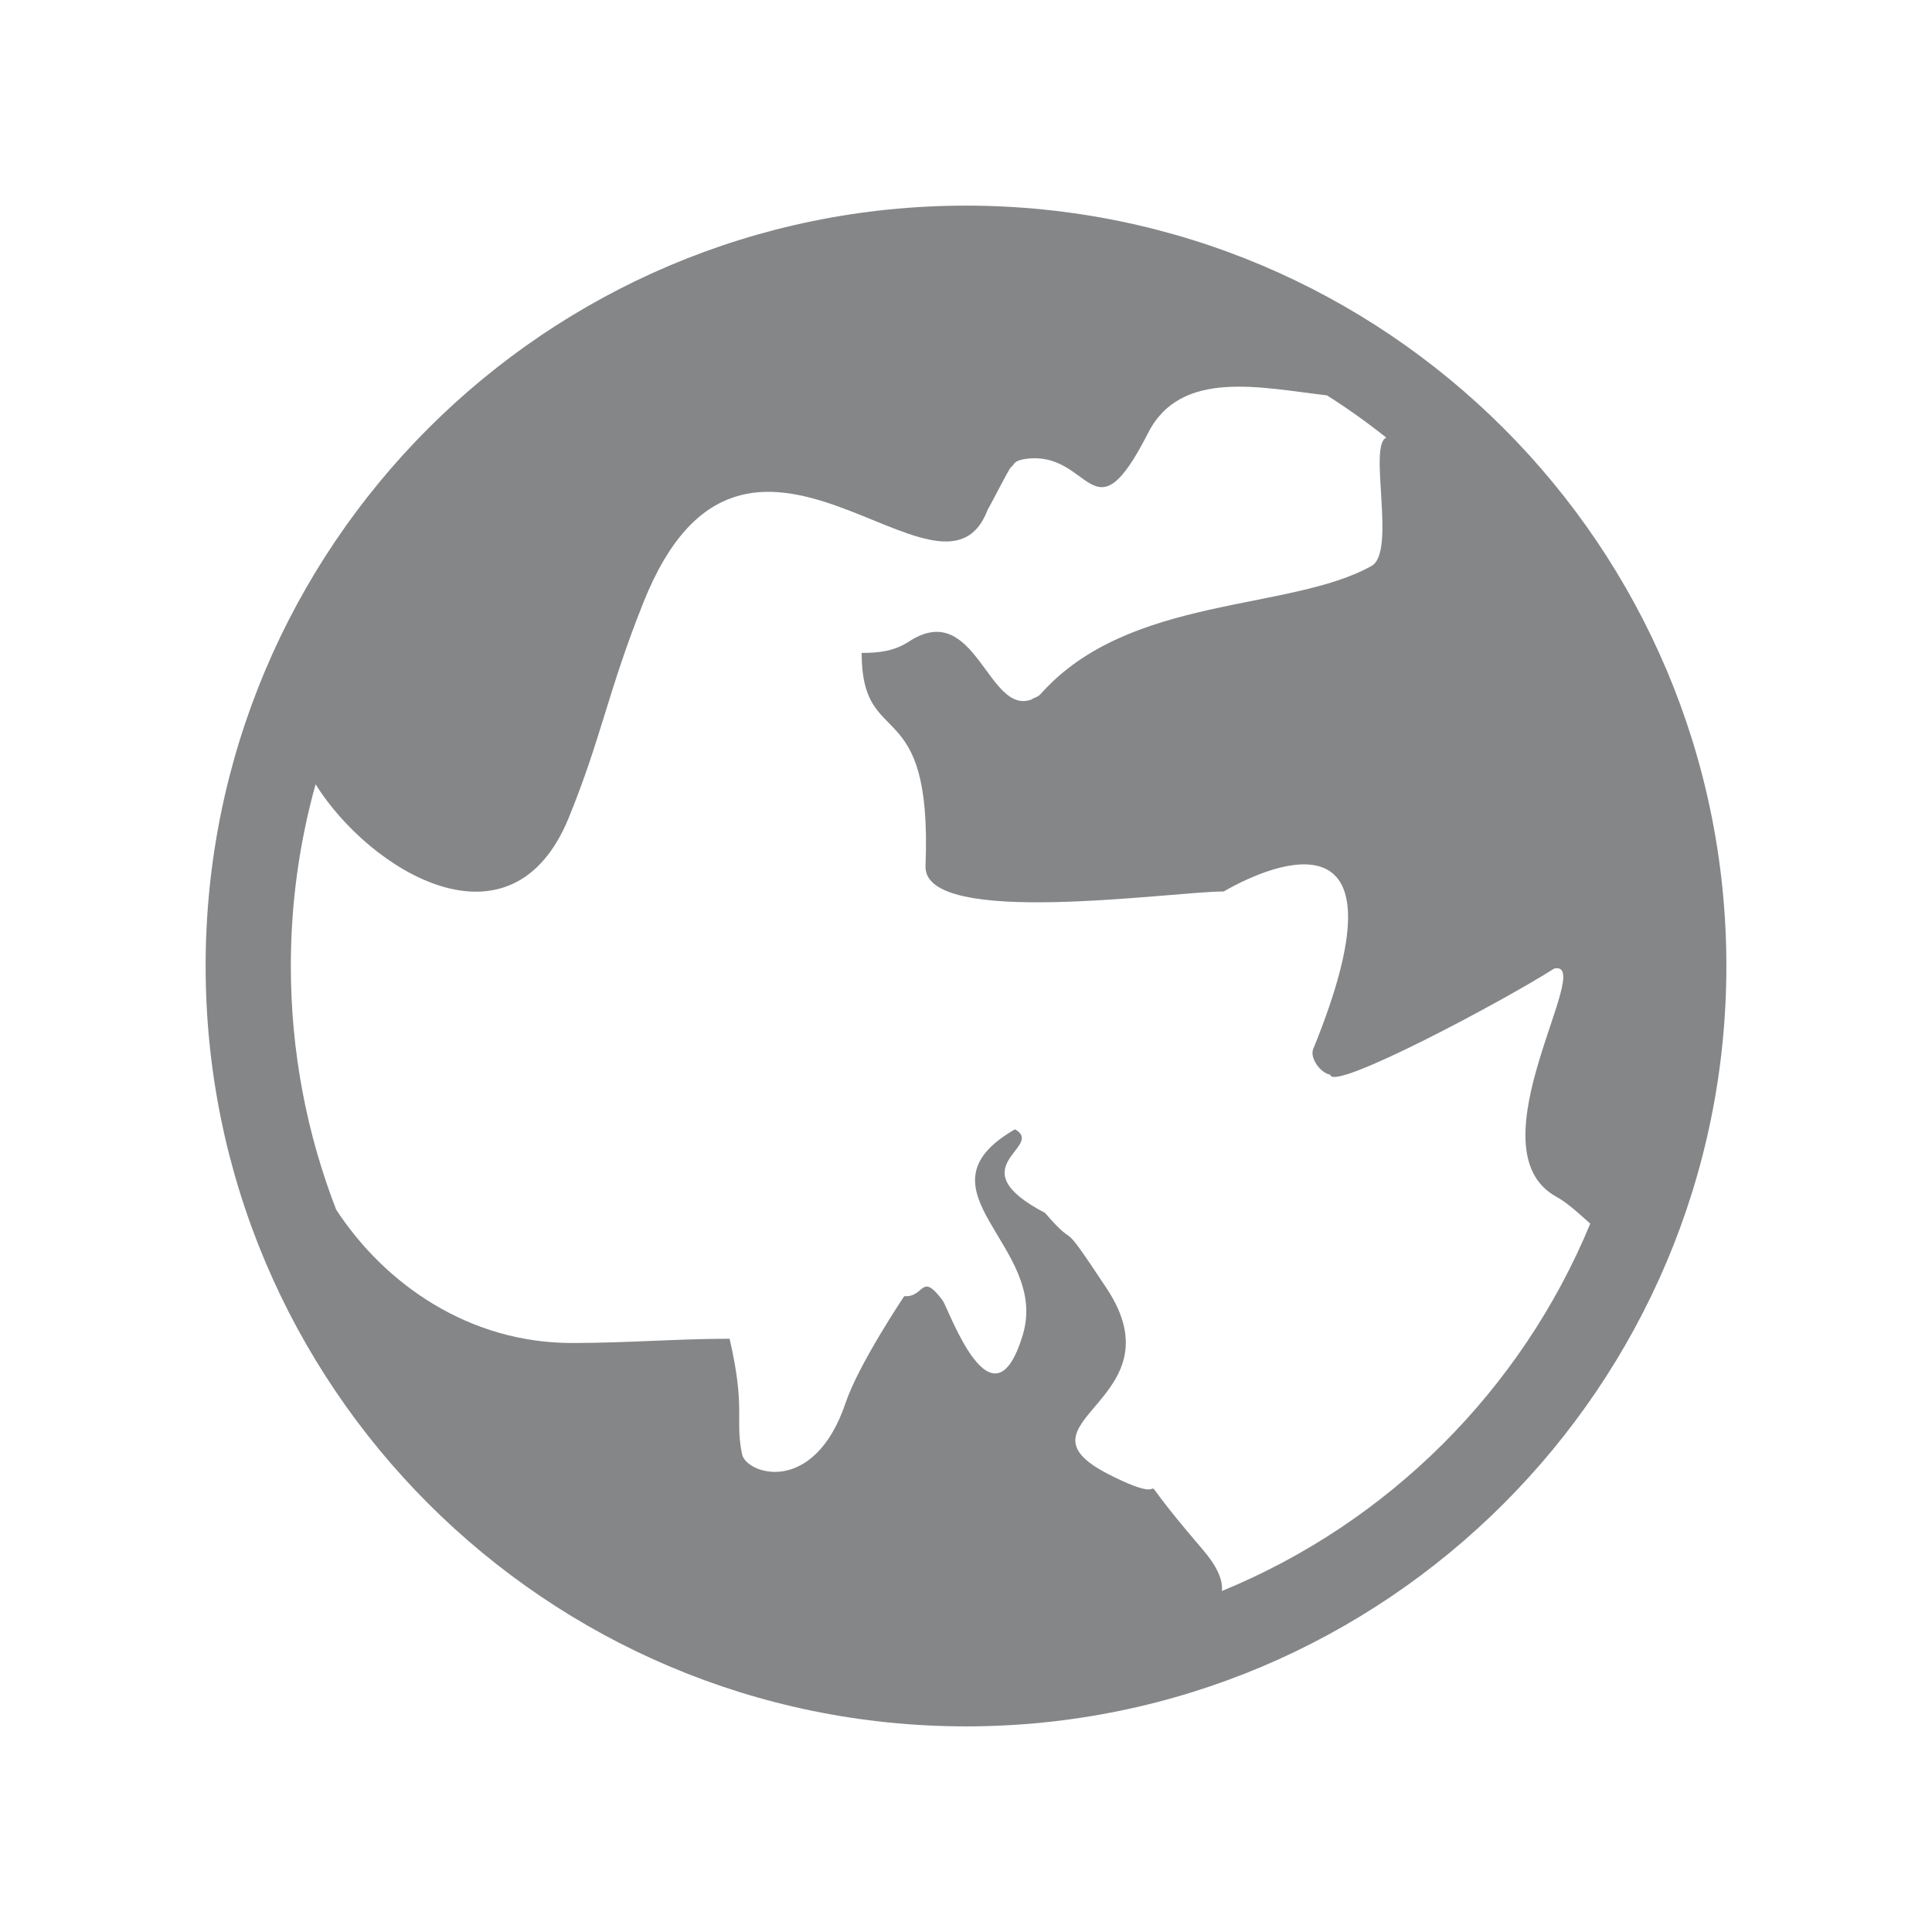 <?xml version="1.0" encoding="UTF-8"?>
<!DOCTYPE svg PUBLIC "-//W3C//DTD SVG 1.1//EN" "http://www.w3.org/Graphics/SVG/1.1/DTD/svg11.dtd">
<!-- Creator: CorelDRAW -->
<svg xmlns="http://www.w3.org/2000/svg" xml:space="preserve" width="60mm" height="60mm" style="shape-rendering:geometricPrecision; text-rendering:geometricPrecision; image-rendering:optimizeQuality; fill-rule:evenodd; clip-rule:evenodd"
viewBox="0 0 60 60"
 xmlns:xlink="http://www.w3.org/1999/xlink">
 <defs>
  <style type="text/css">
   <![CDATA[
    .fil0 {fill:#848688}
   ]]>
  </style>
 </defs>
 <g id="Layer_x0020_1">
  <path class="fil0" d="M30 6.386c13.042,0 23.614,10.572 23.614,23.614 0,13.042 -10.572,23.614 -23.614,23.614 -13.042,0 -23.614,-10.572 -23.614,-23.614 0,-13.042 10.572,-23.614 23.614,-23.614zm-19.562 31.177c1.52,2.33 4.14,4.145 7.325,4.145 1.722,0 3.277,-0.132 4.895,-0.132 0.508,2.2 0.16,2.476 0.386,3.583 0.127,0.623 2.234,1.321 3.22,-1.599 0.407,-1.205 1.818,-3.307 1.818,-3.307 0.635,0.05 0.516,-0.776 1.191,0.132 0.19,0.256 1.548,4.194 2.491,1.07 0.836,-2.771 -3.523,-4.491 -0.242,-6.384 0.961,0.554 -1.821,1.156 0.932,2.597 1.138,1.314 0.3,-0.095 1.914,2.343 2.326,3.513 -3.14,4.141 0.064,5.776 2.566,1.309 0.136,-0.908 2.91,2.325 0.46,0.536 0.64,0.954 0.605,1.298 5.171,-2.12 9.307,-6.245 11.44,-11.409 -0.34,-0.299 -0.698,-0.641 -1.053,-0.835 -2.687,-1.472 1.259,-7.371 -0.066,-7.087 -1.554,0.993 -6.909,3.851 -6.957,3.296 -0.308,-0.049 -0.639,-0.523 -0.529,-0.794 3.055,-7.488 -1.152,-5.838 -2.778,-4.895 -1.624,0 -9.337,1.146 -9.261,-0.794 0.216,-5.478 -1.984,-3.514 -1.984,-6.615 0.537,0 1.012,-0.054 1.466,-0.351 2.074,-1.358 2.454,2.317 3.814,1.795 0.092,-0.069 0.183,-0.059 0.287,-0.176 2.735,-3.071 7.726,-2.545 10.27,-3.97 0.776,-0.435 -0.116,-3.751 0.457,-3.984 -0.589,-0.469 -1.204,-0.907 -1.842,-1.312 -2.047,-0.236 -4.537,-0.835 -5.554,1.164 -1.743,3.425 -1.756,0.523 -3.81,0.809 -0.386,0.054 -0.338,0.181 -0.457,0.265 -0.054,0.038 -0.64,1.193 -0.716,1.312 -1.439,3.77 -7.519,-5.04 -10.684,2.861 -1.109,2.769 -1.309,4.212 -2.325,6.702 -1.782,4.369 -6.188,1.647 -7.864,-1.035 -0.501,1.796 -0.769,3.689 -0.769,5.644 0,2.667 0.499,5.217 1.407,7.563z"/>
 </g>
</svg>
